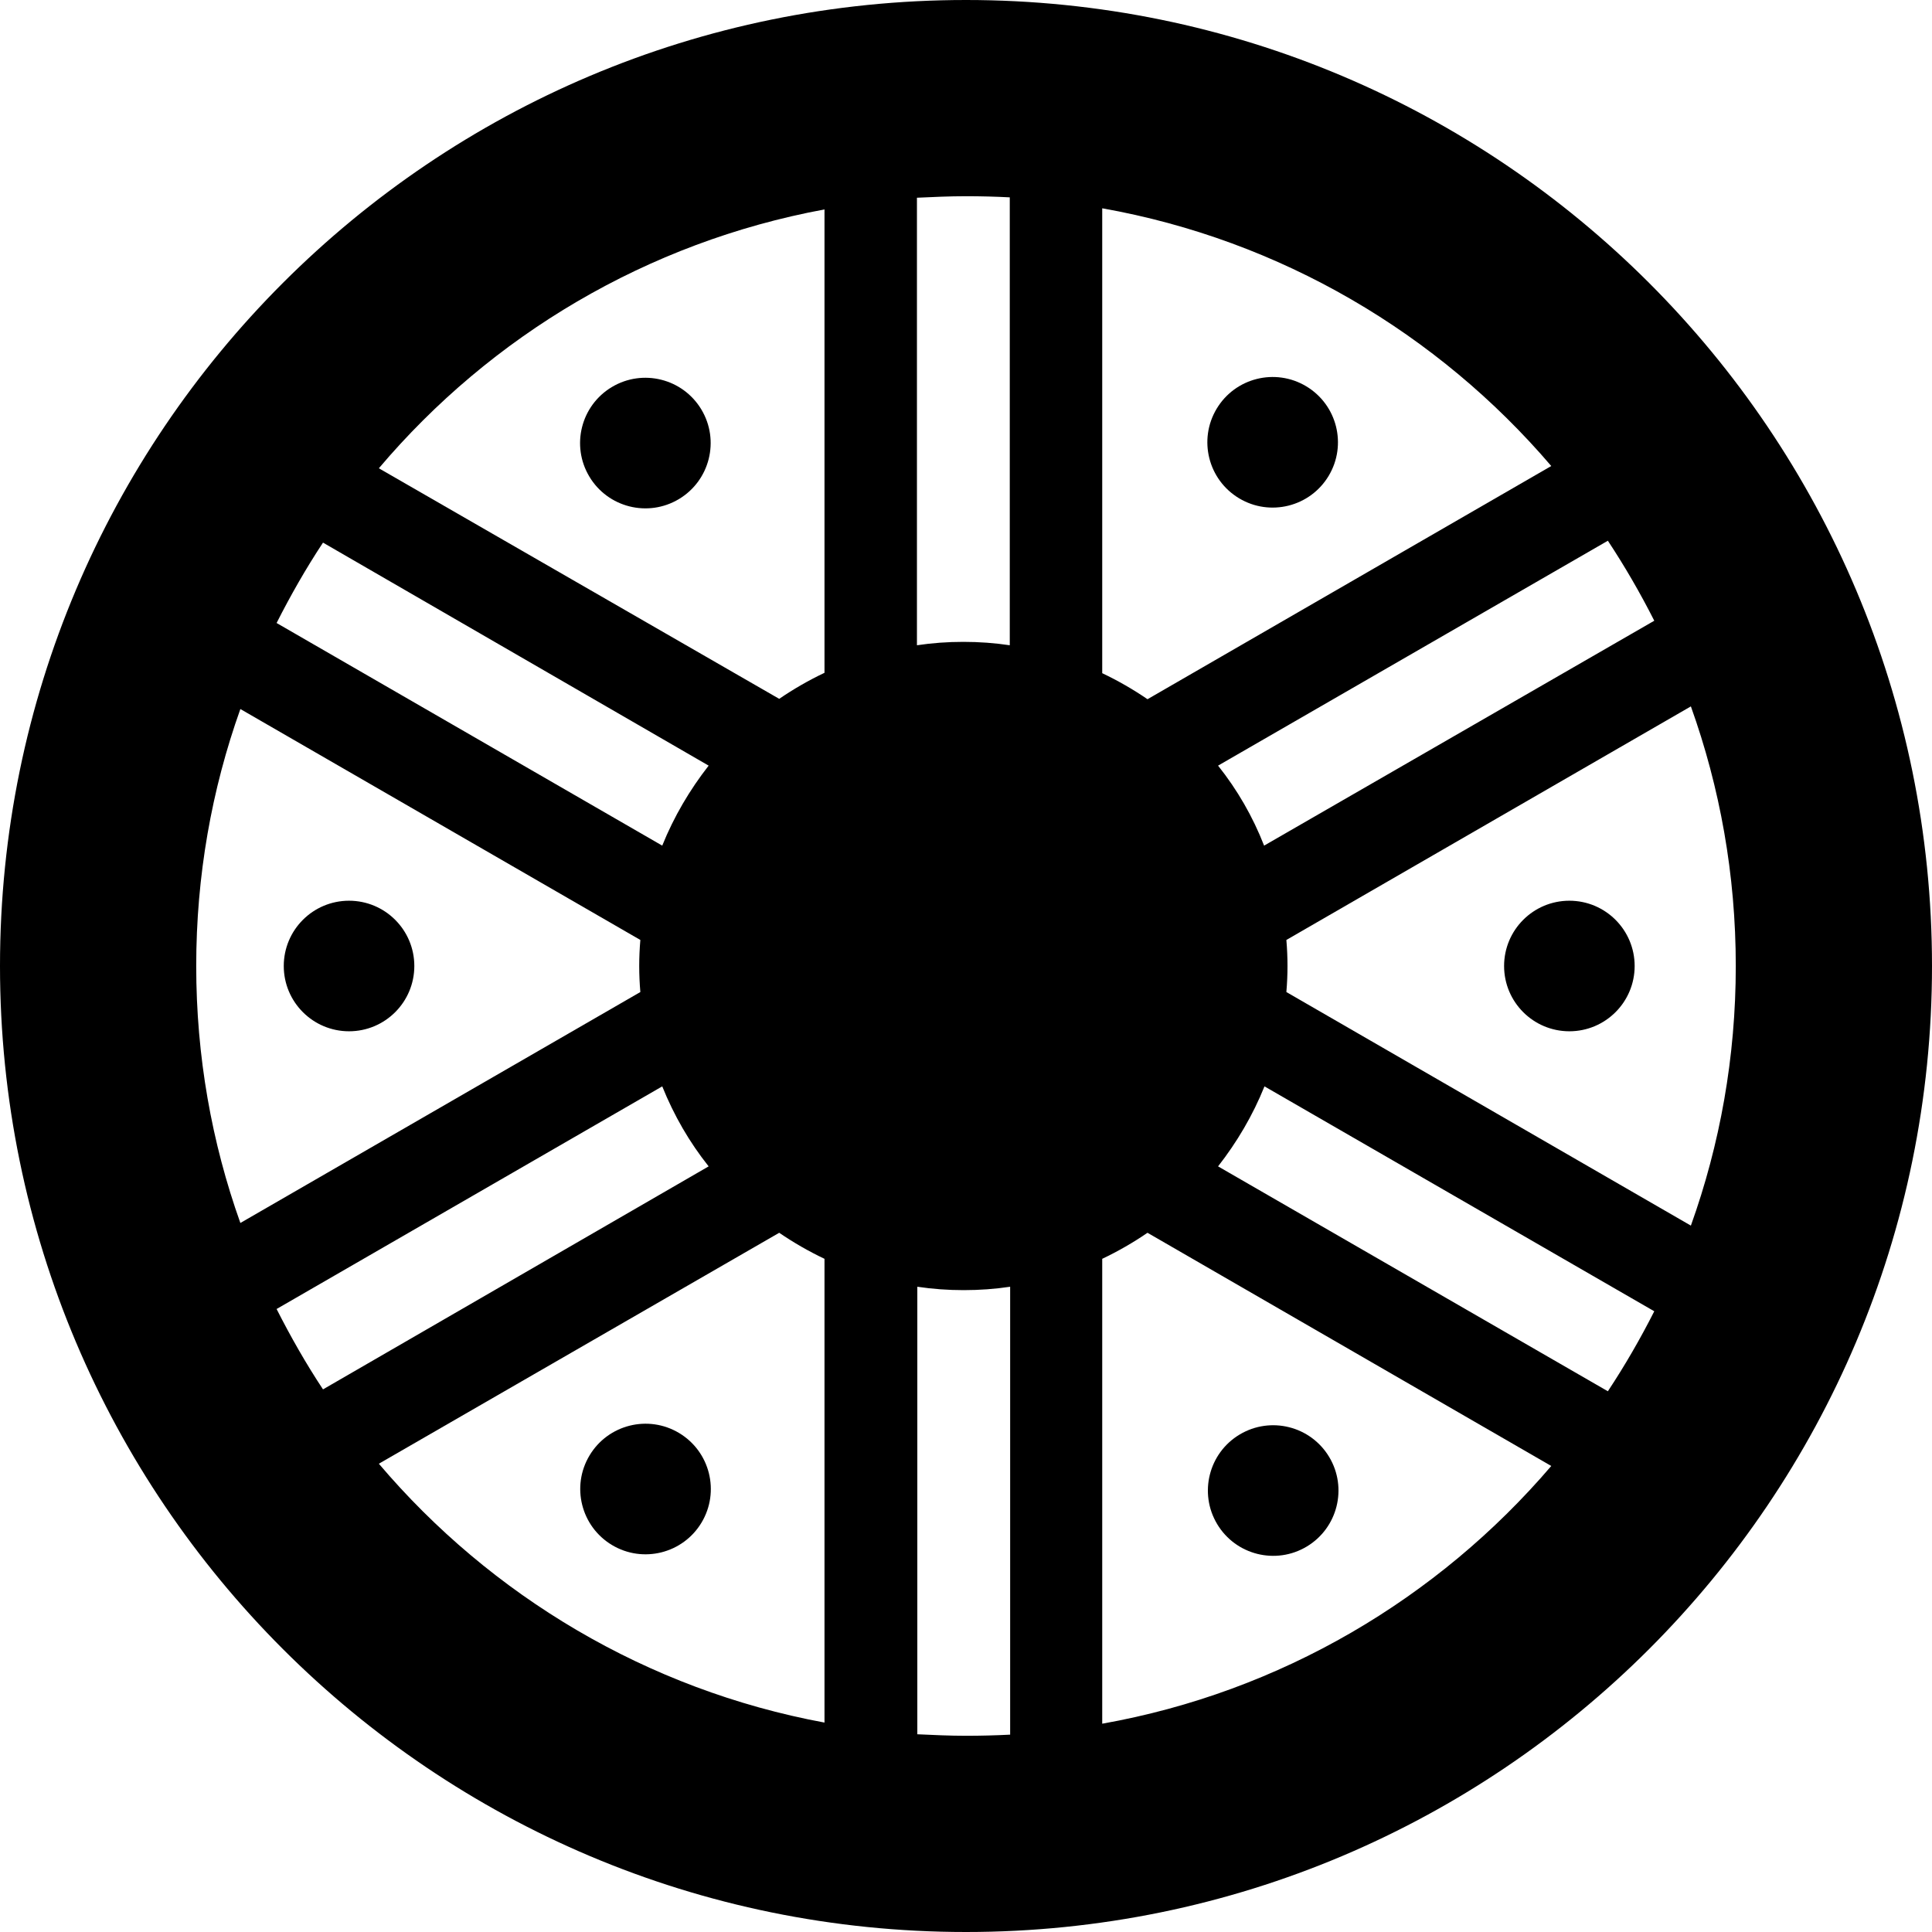 <?xml version="1.0" encoding="utf-8"?>
<!-- Generator: Adobe Illustrator 21.1.0, SVG Export Plug-In . SVG Version: 6.00 Build 0)  -->
<svg version="1.1" id="Layer_5" xmlns="http://www.w3.org/2000/svg" xmlns:xlink="http://www.w3.org/1999/xlink" x="0px" y="0px"
	 viewBox="0 0 512 512" style="enable-background:new 0 0 512 512;" xml:space="preserve">
<g>
	<circle cx="415.9" cy="256" r="17.3"/>
	<circle cx="92.5" cy="256" r="17.3"/>
	<ellipse transform="matrix(0.858 -0.514 0.514 0.858 -154.958 229.781)" cx="337.4" cy="394.7" rx="17.3" ry="17.3"/>
	<ellipse transform="matrix(0.858 -0.514 0.514 0.858 -35.98 104.668)" cx="171" cy="117.3" rx="17.3" ry="17.3"/>
	<ellipse transform="matrix(0.514 -0.858 0.858 0.514 -255.473 338.447)" cx="171" cy="394.7" rx="17.3" ry="17.3"/>
	<ellipse transform="matrix(0.514 -0.858 0.858 0.514 63.252 346.324)" cx="337.3" cy="117.3" rx="17.3" ry="17.3"/>
	<path d="M256,0C114.6,0,0,114.6,0,256s114.6,256,256,256s256-114.6,256-256S397.4,0,256,0z M426.1,368.7l-103.3-59.6
		c5-6.4,9.2-13.5,12.3-21.2l103.3,59.6C434.7,354.8,430.6,361.9,426.1,368.7z M100.4,387.9l106.1-61.2c3.8,2.6,7.8,4.9,12,6.9v122.9
		C171.5,447.8,130.1,422.9,100.4,387.9z M52,256c0-23.9,4.1-46.8,11.7-68.1l106,61.2c-0.2,2.3-0.3,4.6-0.3,6.9s0.1,4.6,0.3,6.9
		l-106,61.2C56.1,302.8,52,279.9,52,256z M85.6,143.8l102.2,59.1c-5,6.4-9.2,13.5-12.3,21.2l-102.2-59
		C77,157.8,81.1,150.6,85.6,143.8z M256,52c3.9,0,7.8,0.1,11.6,0.3V171c-4-0.6-8.1-0.9-12.3-0.9c-4.2,0-8.3,0.3-12.3,0.9V52.4
		C247.3,52.2,251.6,52,256,52z M411.1,123.5l-107,61.8c-3.8-2.6-7.8-4.9-12-6.9V55.2C339.4,63.6,381.1,88.4,411.1,123.5z
		 M438.4,164.5L335,224.1c-3-7.7-7.1-14.8-12.2-21.2l103.3-59.6C430.6,150.1,434.7,157.2,438.4,164.5z M218.5,55.5v122.8
		c-4.2,2-8.2,4.3-12,6.9l-106.1-61.1C130.1,89,171.5,64.2,218.5,55.5z M73.3,346.9l102.2-59c3.1,7.7,7.2,14.8,12.3,21.2L85.6,368.2
		C81.1,361.4,77,354.2,73.3,346.9z M243.1,459.6V341c4,0.6,8.1,0.9,12.3,0.9s8.3-0.3,12.3-0.9v118.7c-3.9,0.2-7.8,0.3-11.7,0.3
		C251.7,460,247.4,459.8,243.1,459.6z M292.1,456.8V333.6c4.2-2,8.2-4.3,12-6.9l107,61.8C381.1,423.6,339.4,448.4,292.1,456.8z
		 M340.9,262.9c0.2-2.3,0.3-4.6,0.3-6.9s-0.1-4.6-0.3-6.9l107.2-61.9c7.7,21.5,11.9,44.6,11.9,68.8s-4.2,47.3-11.9,68.8L340.9,262.9
		z"/>
</g>
</svg>
